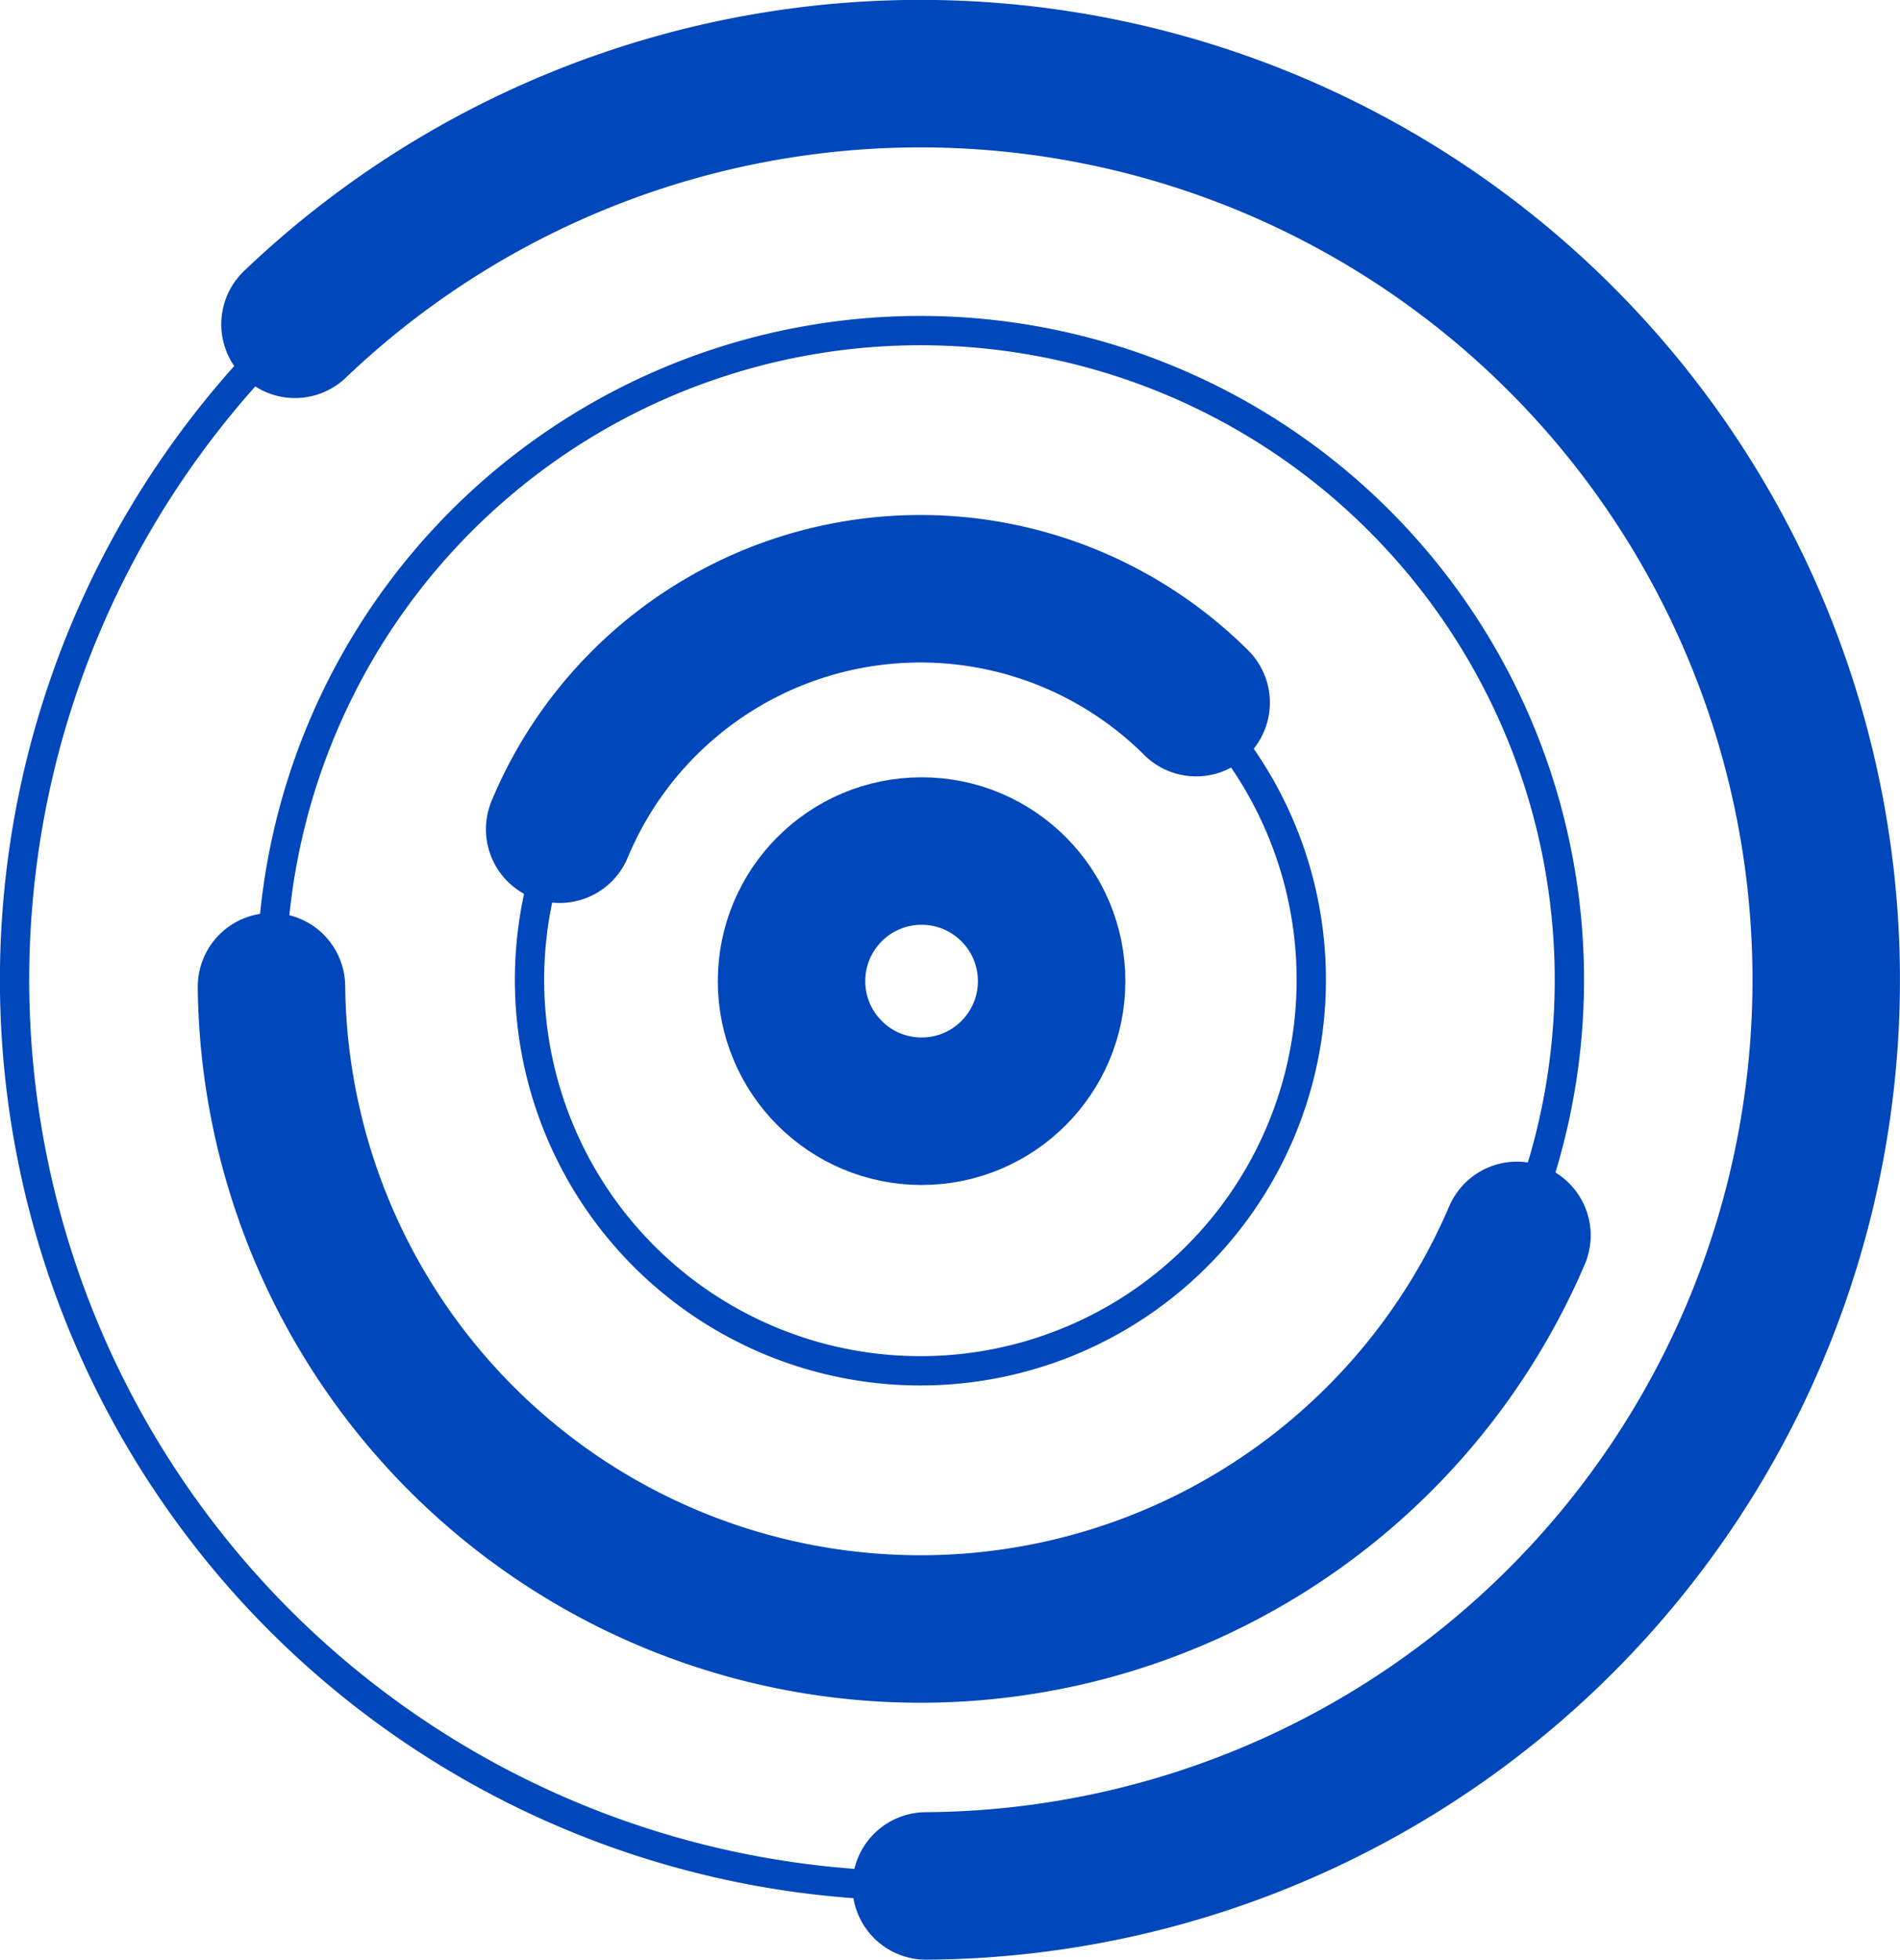 <?xml version="1.0" encoding="UTF-8" standalone="no"?>
<!-- Created with Inkscape (http://www.inkscape.org/) -->

<svg
   width="309.992"
   height="319.614"
   viewBox="0 0 82.019 84.565"
   version="1.1"
   id="svg5"
   xml:space="preserve"
   xmlns:inkscape="http://www.inkscape.org/namespaces/inkscape"
   xmlns:sodipodi="http://sodipodi.sourceforge.net/DTD/sodipodi-0.dtd"
   xmlns="http://www.w3.org/2000/svg"
   xmlns:svg="http://www.w3.org/2000/svg"><sodipodi:namedview
     id="namedview7"
     pagecolor="#ffffff"
     bordercolor="#000000"
     borderopacity="0.25"
     inkscape:showpageshadow="2"
     inkscape:pageopacity="0.0"
     inkscape:pagecheckerboard="0"
     inkscape:deskcolor="#d1d1d1"
     inkscape:document-units="mm"
     showgrid="false" /><defs
     id="defs2" /><g
     inkscape:label="Sloj 1"
     inkscape:groupmode="layer"
     id="layer1"
     transform="translate(-22.066,-23.902)"><circle
       style="display:inline;fill:none;stroke:#0047bb;stroke-width:6.365;stroke-dasharray:none;stroke-opacity:1"
       id="path908"
       cy="66.24"
       cx="61.849"
       r="5.614" /><path
       style="fill:none;stroke:#0047bb;stroke-width:1.265;stroke-linecap:round;stroke-dasharray:none;stroke-opacity:1;image-rendering:auto"
       id="path908-8-0"
       sodipodi:type="arc"
       sodipodi:cx="61.798016"
       sodipodi:cy="66.182251"
       sodipodi:rx="16.873621"
       sodipodi:ry="16.873621"
       sodipodi:start="0.86570541"
       sodipodi:end="0.8655962"
       sodipodi:arc-type="arc"
       d="M 72.734,79.032 A 16.874,16.874 0 0 1 48.948,77.118 16.874,16.874 0 0 1 50.861,53.333 16.874,16.874 0 0 1 74.647,55.245 16.874,16.874 0 0 1 72.735,79.031"
       sodipodi:open="true" /><path
       style="fill:none;stroke:#0047bb;stroke-width:1.265;stroke-linecap:round;stroke-dasharray:none;stroke-opacity:1;image-rendering:auto"
       id="path1843"
       sodipodi:type="arc"
       sodipodi:cx="61.798016"
       sodipodi:cy="66.182251"
       sodipodi:rx="28.014296"
       sodipodi:ry="28.014296"
       sodipodi:start="0.86570541"
       sodipodi:end="0.8655962"
       sodipodi:arc-type="arc"
       d="M 79.954,87.517 A 28.014,28.014 0 0 1 40.464,84.339 28.014,28.014 0 0 1 43.641,44.849 28.014,28.014 0 0 1 83.131,48.024 28.014,28.014 0 0 1 79.956,87.515"
       sodipodi:open="true" /><path
       style="fill:none;stroke:#0047bb;stroke-width:6.365;stroke-linecap:round;stroke-dasharray:none;stroke-opacity:1;image-rendering:auto"
       id="path1845"
       sodipodi:type="arc"
       sodipodi:cx="61.798016"
       sodipodi:cy="66.182251"
       sodipodi:rx="28.014296"
       sodipodi:ry="28.014296"
       sodipodi:start="0.40465545"
       sodipodi:end="3.130875"
       sodipodi:arc-type="arc"
       d="M 87.55,77.212 A 28.014,28.014 0 0 1 56.316,93.655 28.014,28.014 0 0 1 33.785,66.482"
       sodipodi:open="true" /><path
       style="fill:none;stroke:#0047bb;stroke-width:1.265;stroke-linecap:round;stroke-dasharray:none;stroke-opacity:1;image-rendering:auto"
       id="path1849"
       sodipodi:type="arc"
       sodipodi:cx="61.798016"
       sodipodi:cy="66.182251"
       sodipodi:rx="39.103004"
       sodipodi:ry="39.103004"
       sodipodi:start="0.86570541"
       sodipodi:end="0.8655962"
       sodipodi:arc-type="arc"
       d="m 87.141,95.961 a 39.103,39.103 0 0 1 -55.121,-4.435 39.103,39.103 0 0 1 4.434,-55.121 39.103,39.103 0 0 1 55.121,4.432 39.103,39.103 0 0 1 -4.431,55.121"
       sodipodi:open="true" /><path
       style="fill:none;stroke:#0047bb;stroke-width:6.365;stroke-linecap:round;stroke-dasharray:none;stroke-opacity:1;image-rendering:auto"
       id="path1851"
       sodipodi:type="arc"
       sodipodi:cx="61.798016"
       sodipodi:cy="66.182251"
       sodipodi:rx="39.103004"
       sodipodi:ry="39.103004"
       sodipodi:start="3.9502884"
       sodipodi:end="1.5644849"
       sodipodi:arc-type="arc"
       d="M 34.8,37.896 A 39.103,39.103 0 0 1 81.802,32.584 39.103,39.103 0 0 1 99.532,76.437 39.103,39.103 0 0 1 62.045,105.284"
       sodipodi:open="true" /><path
       style="fill:none;stroke:#0047bb;stroke-width:6.365;stroke-linecap:round;stroke-dasharray:none;stroke-opacity:1;image-rendering:auto"
       id="path2806"
       sodipodi:type="arc"
       sodipodi:cx="61.798016"
       sodipodi:cy="66.182251"
       sodipodi:rx="16.873621"
       sodipodi:ry="16.873621"
       sodipodi:start="3.5368512"
       sodipodi:end="5.49545"
       sodipodi:arc-type="arc"
       d="m 46.225,59.685 a 16.874,16.874 0 0 1 12.283,-10.053 16.874,16.874 0 0 1 15.194,4.59"
       sodipodi:open="true"
       inkscape:export-filename="mathoslogo.pdf"
       inkscape:export-xdpi="300"
       inkscape:export-ydpi="300" /></g></svg>
